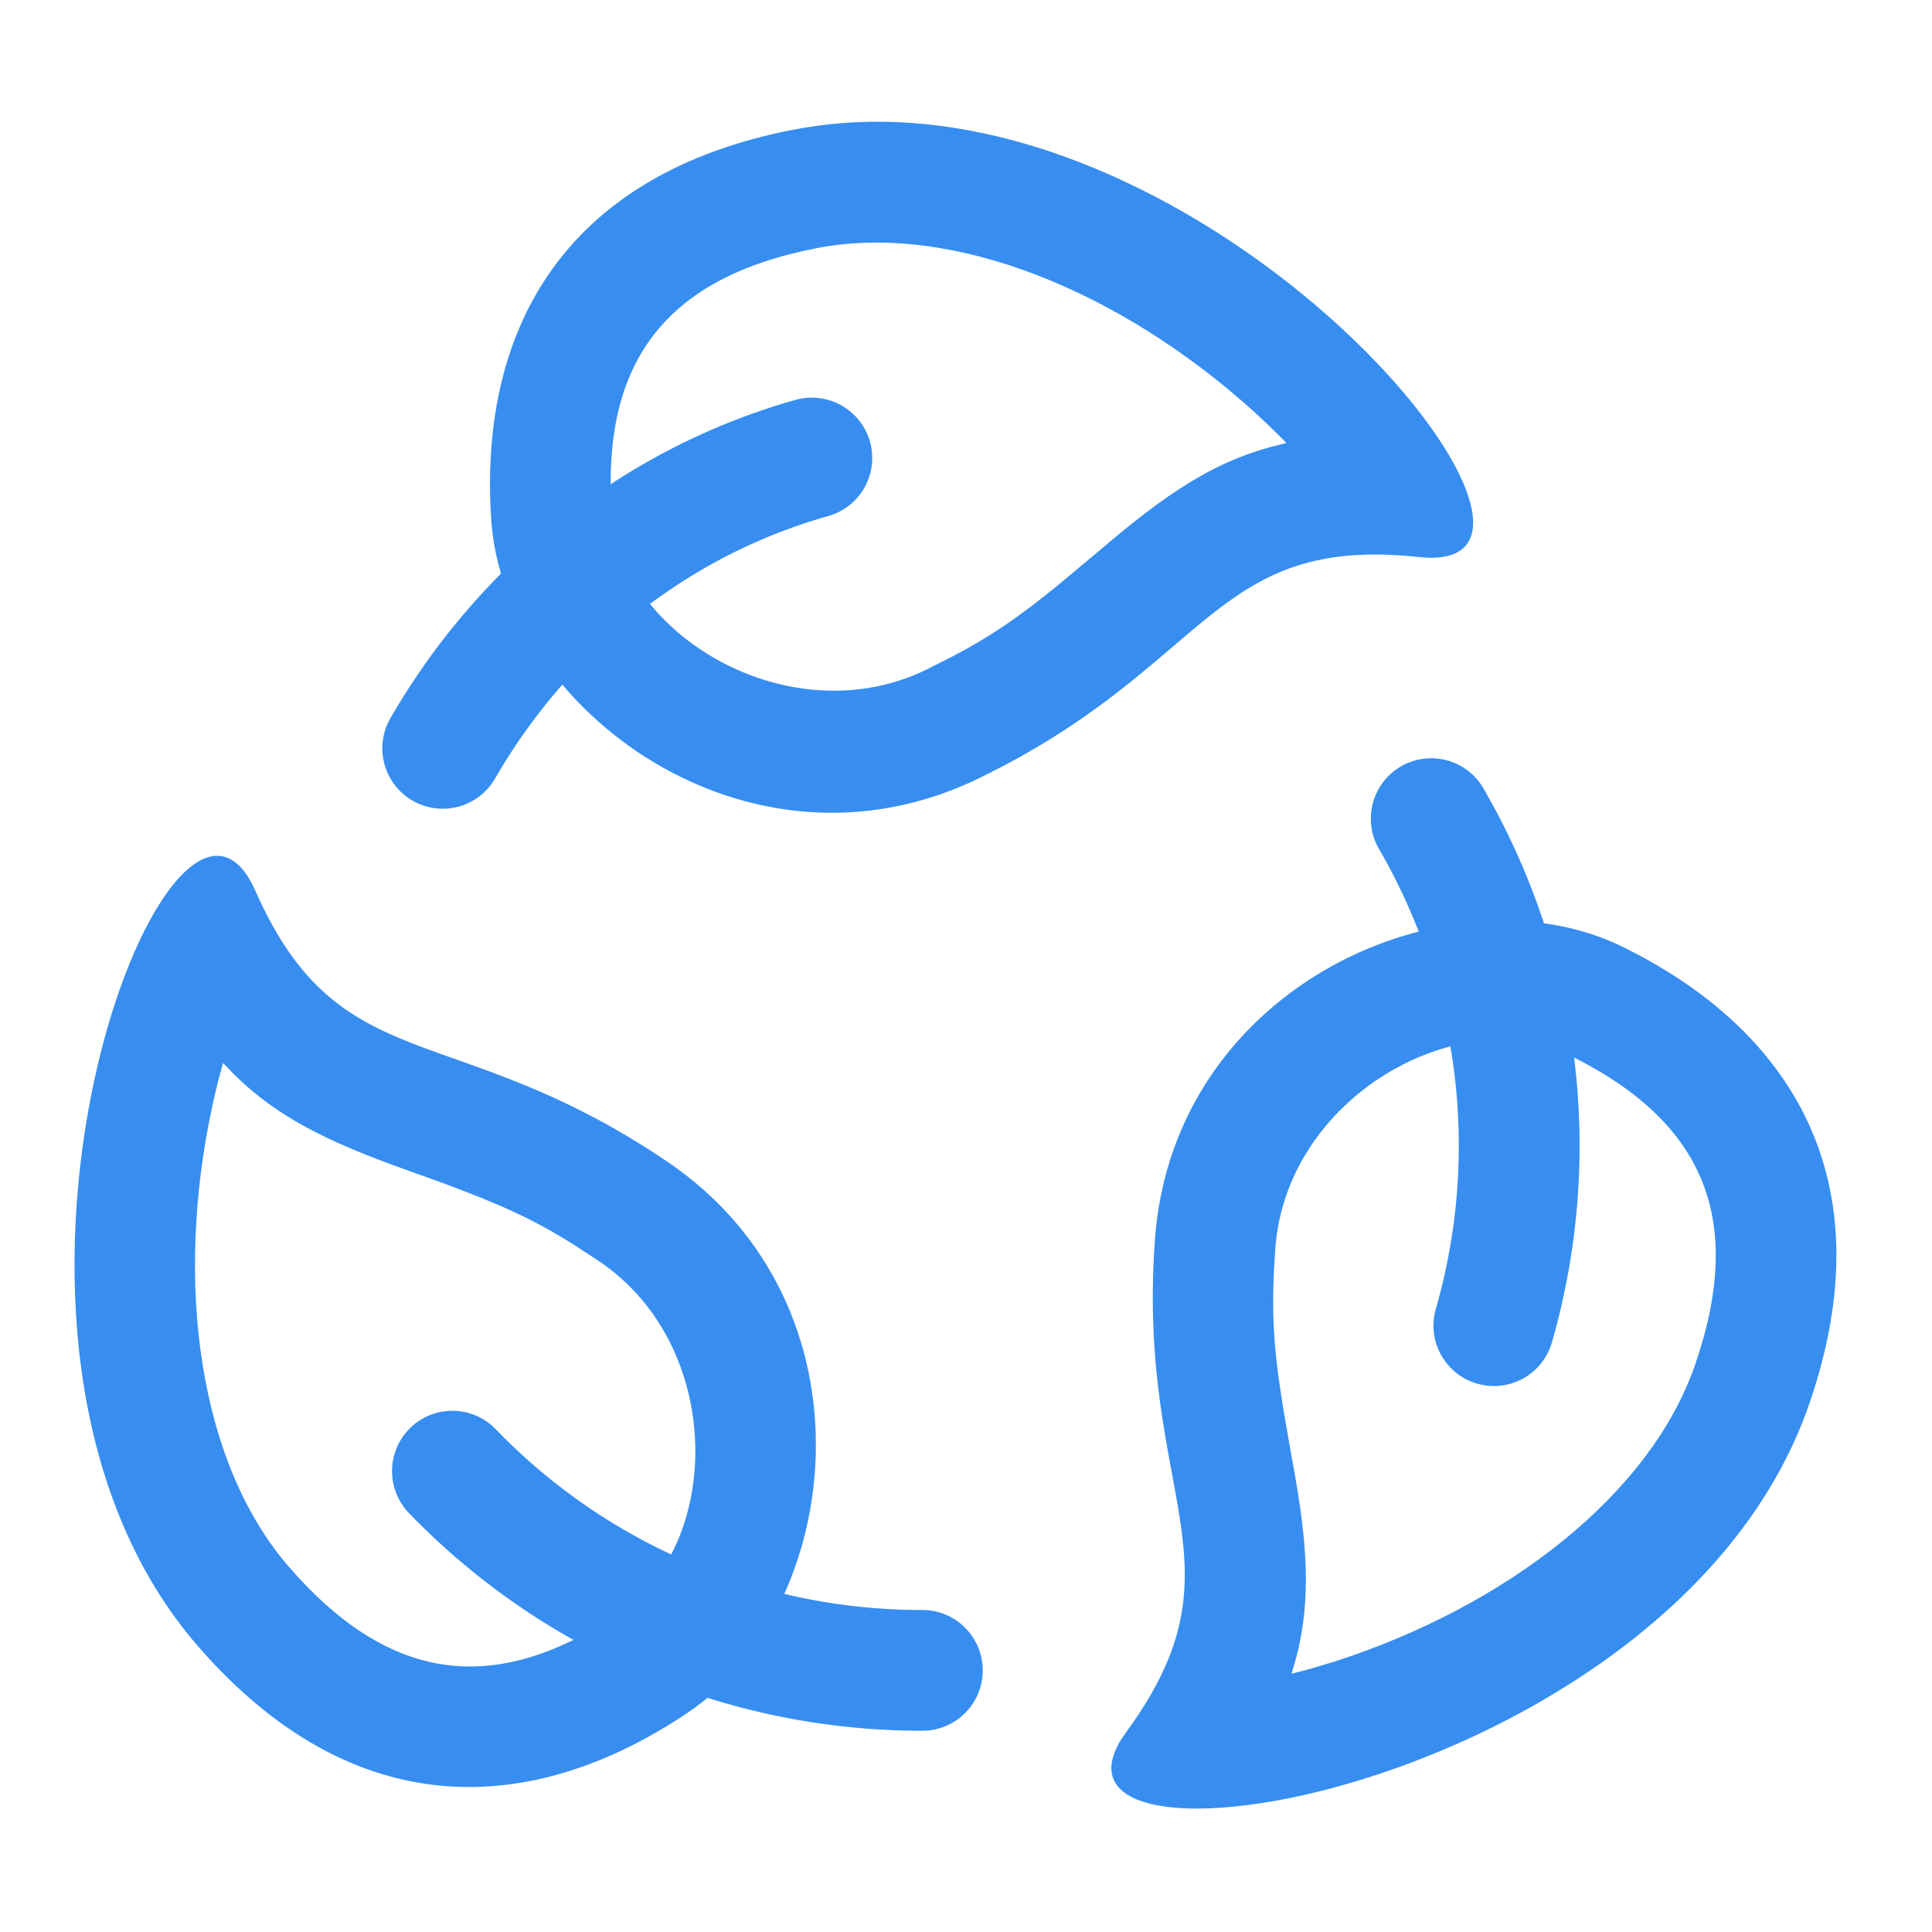 <svg
xmlns="http://www.w3.org/2000/svg" viewBox="0 0 1024 1024" width="1em" height="1em" fill="#378ef0">
    <path d="M420.864 68.693c210.347-40.747 434.987 230.741 335.701 226.901l-4.395-0.341c-109.995-11.861-109.995 57.301-233.131 117.163-123.093 59.904-251.904-37.504-258.645-136.533-6.784-99.072 36.736-183.296 160.427-207.232z m243.968 149.675c-71.125-64.384-160.299-100.693-231.808-86.869-81.792 15.829-114.133 61.995-108.8 139.989 4.437 64.64 94.123 118.784 166.827 83.413l14.251-7.211c19.925-10.496 34.389-20.395 55.68-37.717l24.021-20.096c33.067-28.16 57.6-44.416 87.851-52.821l8.96-2.261-3.968-4.053-6.357-6.144-6.656-6.229zM958.891 744.235c-69.931 202.581-417.323 261.333-364.373 177.28l2.517-3.627c65.28-89.344 5.376-123.947 15.061-260.48 9.685-136.533 158.421-199.424 247.595-155.733 89.173 43.648 140.373 123.477 99.2 242.56z m-251.605 136.448c91.307-29.44 167.339-88.448 191.147-157.312 27.179-78.763 3.371-129.835-66.901-164.224-58.155-28.501-149.888 22.101-155.605 102.784-2.603 36.821-0.939 56.32 7.339 102.656l2.005 11.221c7.851 42.667 9.643 72.107 1.835 102.485l-2.56 8.832 9.728-2.56 13.013-3.883zM104.832 872.405c-142.464-164.096-14.165-501.419 30.549-400.213s104.619 66.645 218.027 143.317c113.451 76.672 93.483 236.885 11.093 292.267-82.389 55.381-177.067 59.819-259.669-35.371z m7.68-286.123c-20.224 93.781-7.125 189.184 40.619 244.181 54.613 62.933 110.763 67.84 175.659 24.192 53.76-36.096 55.808-140.843-11.221-186.155l-13.312-8.704c-21.205-13.355-38.4-21.205-69.461-32.725l-20.48-7.381c-40.875-14.592-67.285-27.733-89.685-49.664l-6.4-6.613-2.645 9.643-3.115 13.227z" p-id="2856"></path><path d="M217.515 756.736a32 32 0 0 1 45.227 0.768 313.6 313.6 0 0 0 226.133 95.829 32 32 0 1 1 0 64 377.6 377.6 0 0 1-272.085-115.328 32 32 0 0 1 0.725-45.227zM461.099 234.069a32 32 0 0 1-22.144 39.467c-72.917 20.523-136.619 69.888-176.555 139.093a32 32 0 0 1-55.467-32C255.275 296.96 332.672 237.013 421.589 211.968a32 32 0 0 1 39.509 22.144zM783.019 733.397a32 32 0 0 1-22.016-39.552 313.6 313.6 0 0 0-30.037-243.755 32 32 0 1 1 55.424-32 377.6 377.6 0 0 1 36.181 293.333 32 32 0 0 1-39.552 21.973z"></path>
</svg>
